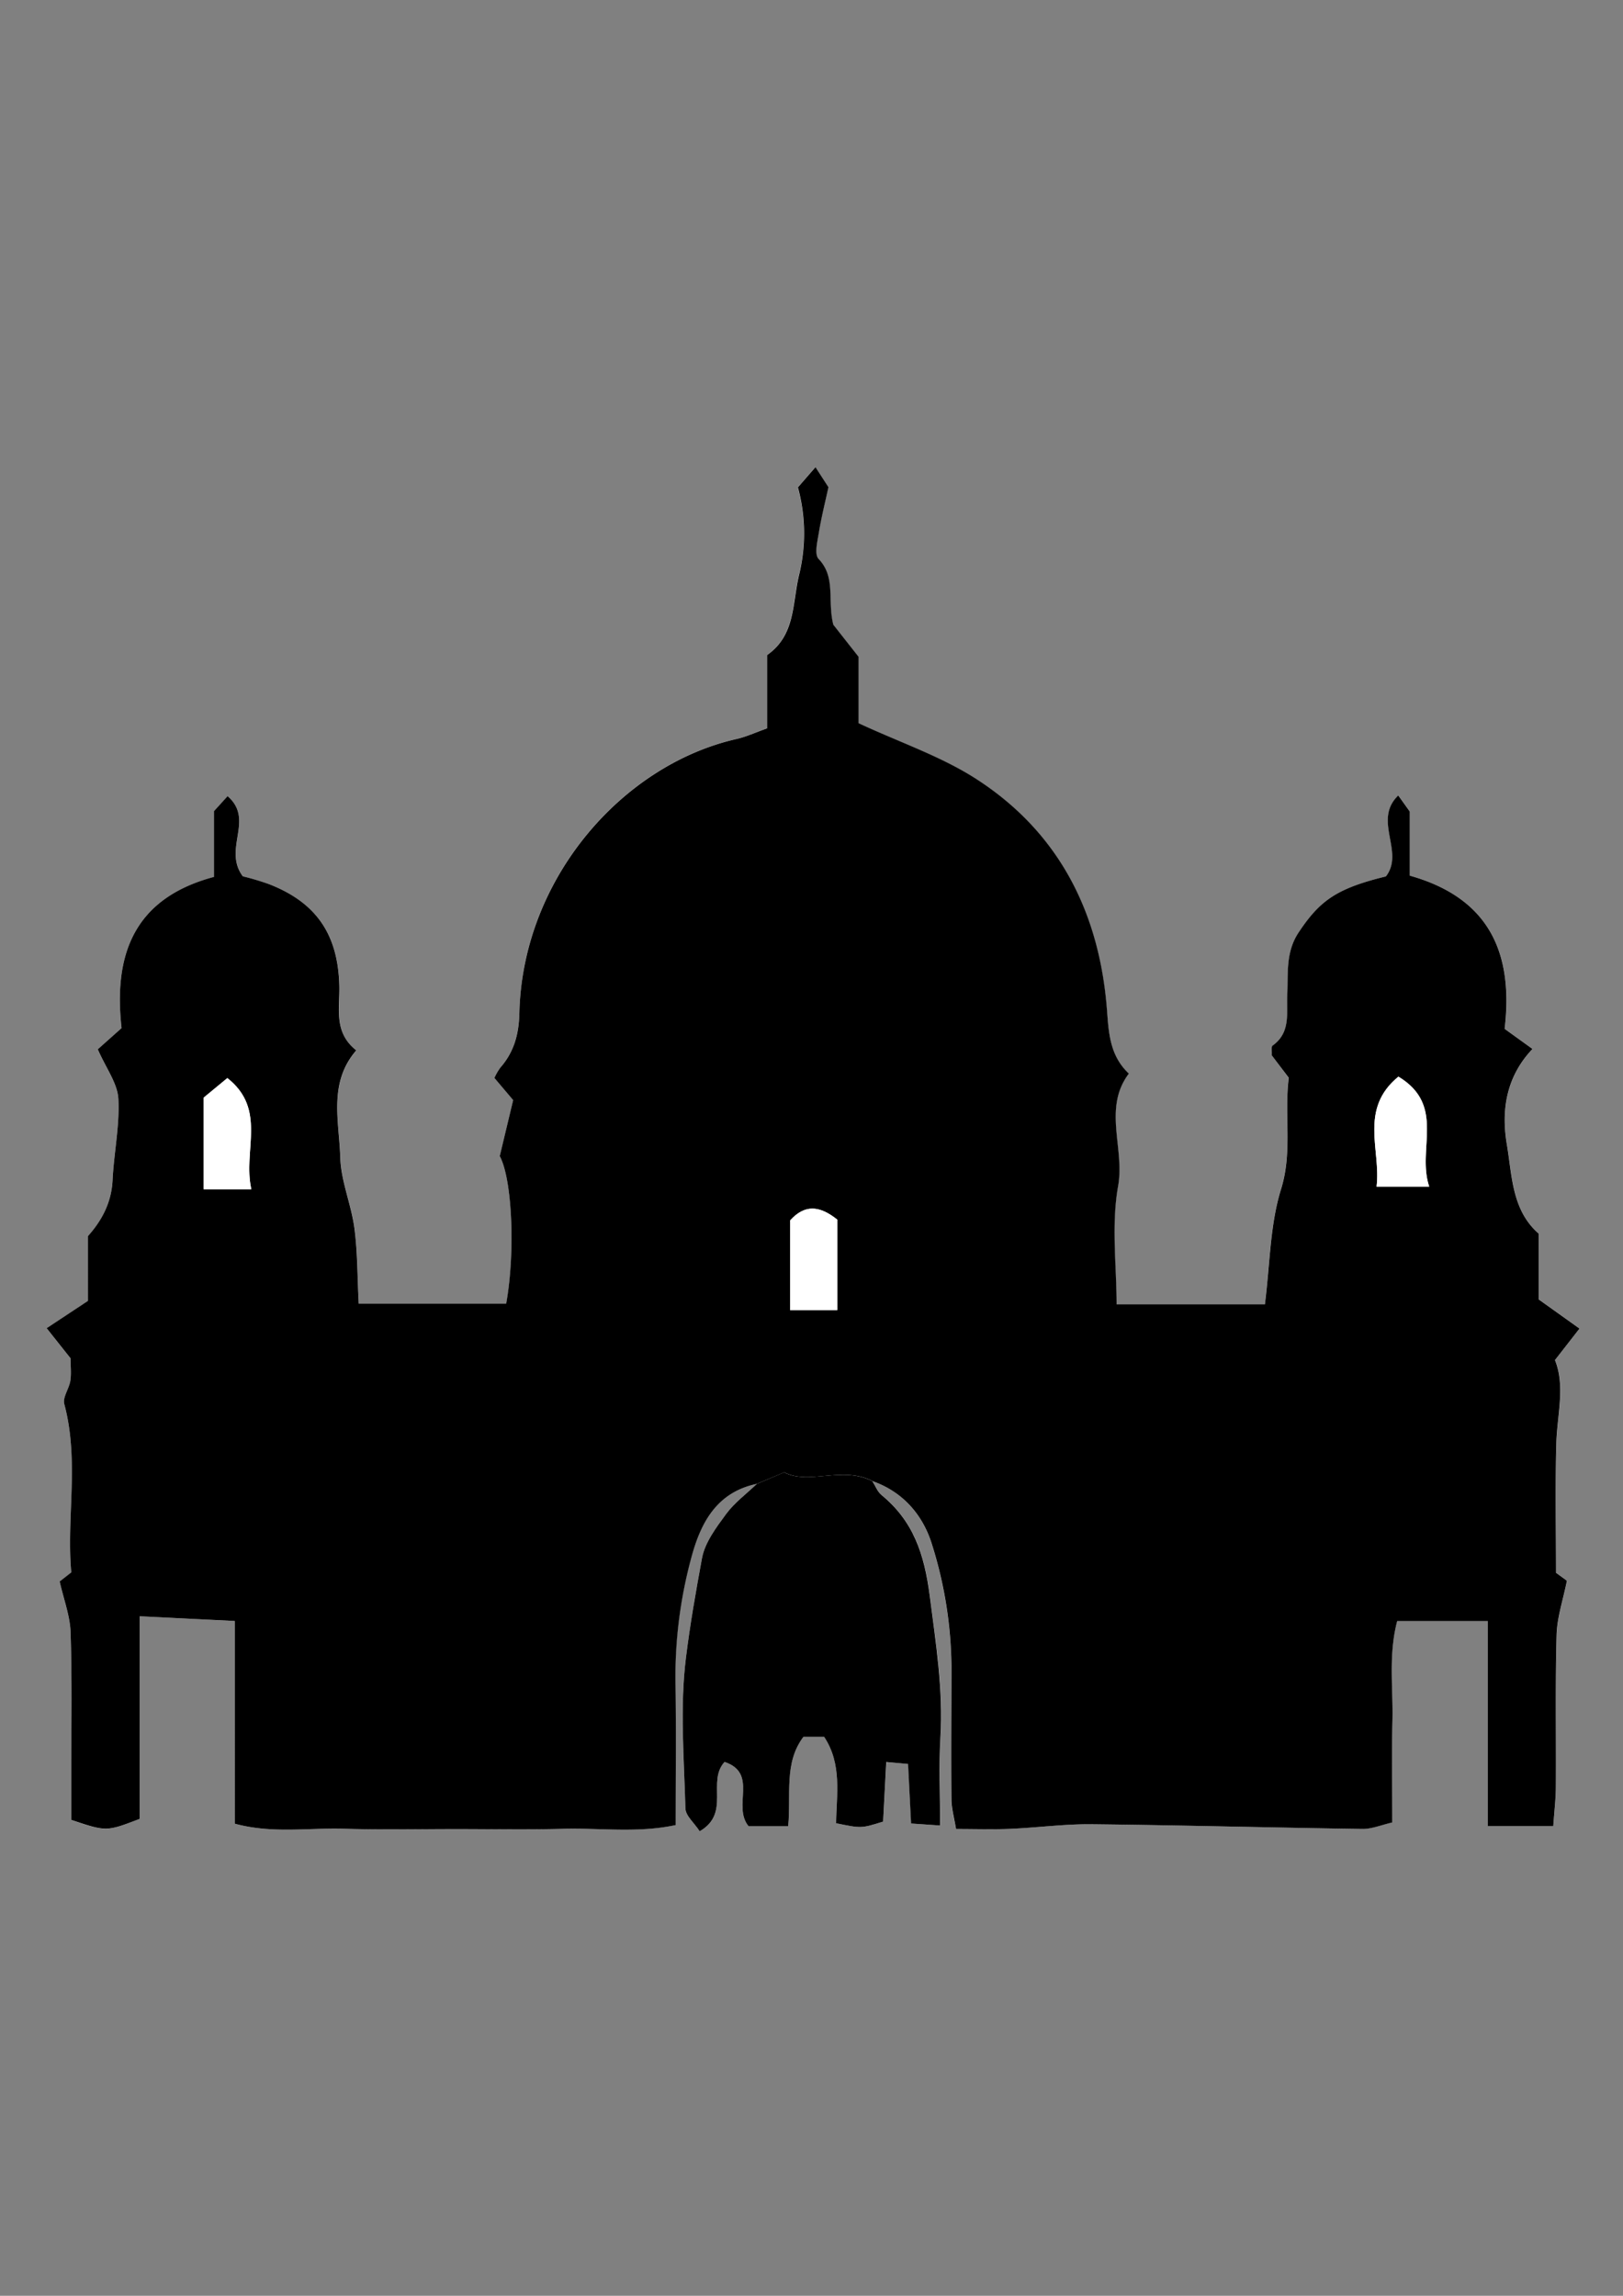 <svg id="Layer_1" data-name="Layer 1" xmlns="http://www.w3.org/2000/svg" viewBox="0 0 595.28 841.89"><rect x="0" y="0" width="595.28" height="841.89" fill="#808080" stroke="none"/><defs><style>.cls-1{fill:#fff;}</style></defs><title>dom</title><path class="cls-1" d="M277.6,544.15c-3.8,3.63-8.17,6.84-11.24,11-3.66,5-7.82,10.48-8.89,16.29-2.24,12.11-4.39,24.39-5.89,36.5-2.25,18.16-.69,36.82-.18,55.25.08,2.74,3.29,5.39,5.23,8.35,11.52-6.65,2.5-18.21,9.13-25.43,12.46,4.22,2.72,16.17,8.8,23.59h14.53c1.12-11.61-1.66-23.17,5.6-32.8h7.57c6.69,10.05,4.53,21.23,4.41,31.7,9.26,1.89,9.26,1.89,17.23-.6l1.2-21.86,8,.73,1.11,21.83,10.65.73c0-11.66-.51-22,.11-32.22,1.08-17.63-1.7-34.71-3.93-52.12-2-15.29-6-27.28-17.71-36.88-1.49-1.22-2.24-3.36-3.33-5.07,11.37,4,18.6,12.67,21.87,23.45a154,154,0,0,1,7.07,44.21c0,16.37-.11,32.73,0,49.1,0,3.45,1,6.89,1.67,10.79,7.29,0,13.6.22,19.89-.05,10-.43,20-1.79,29.93-1.68,33.06.35,66.12,1.25,99.18,1.72,3.38,0,6.78-1.41,11-2.37,0-13-.25-25.13.07-37.22.31-11.93-1.56-24,1.74-36.63h33.32v75.2h24c.38-5.59.92-10.17.95-14.75.12-18.49-.24-37,.27-55.46.18-6.37,2.36-12.69,3.78-19.8l-4-2.91c0-15.68-.31-31.5.11-47.3.28-10.57,3.36-21.09-.49-30.7l9-11.55-14.94-10.67V452.41c-9.92-8.62-9.76-21.21-11.7-32.68-2.12-12.5-.32-24.83,9.4-35.07l-10.22-7.37c3.16-27-5-47.8-34.78-56.18v-23.5l-4.24-5.92c-9.47,9.13,2.49,20.72-4.53,29.7-18.17,4.39-24.31,8.88-32,20.53-4.85,7.32-3.8,15.1-4.18,22.9-.32,6.63,1.38,13.79-5.39,18.61-.53.38-.19,2-.29,3.57l6.17,8.28c-1.74,13.76,1.43,27.15-2.85,40.91-4.07,13.05-4,27.39-5.91,42.18H409.48c0-14.12-2-29.16.56-43.4,2.47-13.88-5.65-28.53,3.94-41.22-6.81-6.5-7.33-14.57-8-23-2.64-35.62-17.34-65.15-47.65-84.84-13-8.44-28.15-13.51-43.48-20.66V240.87l-9.27-11.78c-2.26-9,1.07-17.33-5.4-24.12-1.61-1.69-.42-6.44.1-9.68.9-5.56,2.3-11,3.51-16.62l-4.76-7.35-6.44,7.41a64.09,64.09,0,0,1,.37,32.34c-2.48,10.66-1.33,21.93-11.7,29.19V267.1c-4.28,1.51-7.65,3.09-11.19,3.89-41.77,9.47-78.37,51.05-79.56,100.32-.19,7.76-1.95,14.39-7,20.2a21.34,21.34,0,0,0-2.17,3.77l6.88,8.13L183.33,424c4.55,8.39,5.76,35.18,2.36,54.09H131.61c-.53-10.17-.43-19.05-1.6-27.76s-4.92-17.15-5.17-25.79c-.39-13.27-4.47-27.39,5.87-39.32-8.41-6.56-6-15.46-6.22-23.61-.45-18.88-8.38-30.64-25.92-37.4a95.54,95.54,0,0,0-9.48-2.82c-7.45-10.06,4.37-20.75-5.58-29.4l-5,5.51v24.08C48.17,329.61,41.72,351.27,44.59,377l-8.74,7.81c3.07,7,7.24,12.51,7.55,18.19.53,9.86-1.63,19.84-2.12,29.8-.4,8.1-3.8,14.67-9.06,20.54v23.74l-15.13,10,8.81,11.11c0,3,.32,5.66-.09,8.23-.46,2.91-2.88,6.07-2.22,8.52,5.57,20.78.74,41.72,2.57,61.72L21.9,580c1.54,6.85,3.79,12.68,4,18.57.55,16.36.24,32.74.27,49.12,0,6.76,0,13.51,0,19.74C39,671.74,39,671.74,51.22,667V592.7L86,594.43v74.32c13.91,3.75,27.1,1.45,40.06,1.85,13.72.42,27.46.12,41.2.12,13.06,0,26.13.26,39.19-.09,13.52-.37,27.17,1.58,41.3-1.37,0-17.57.21-34.43-.06-51.28a166.79,166.79,0,0,1,6-47.52C257.28,557.82,263.28,547.14,277.6,544.15Z"/><path d="M277.6,544.15c-14.33,3-20.33,13.67-23.84,26.32a166.79,166.79,0,0,0-6,47.52c.26,16.85.06,33.7.06,51.28-14.13,3-27.78,1-41.3,1.37-13.05.35-26.12.09-39.19.09-13.73,0-27.48.3-41.2-.12-13-.4-26.15,1.9-40.06-1.85V594.43L51.22,592.7V667c-12.2,4.7-12.2,4.7-25.06.38,0-6.23,0-13,0-19.74,0-16.37.28-32.76-.27-49.12-.2-5.9-2.45-11.73-4-18.57l4.26-3.34c-1.83-20,3-40.95-2.57-61.72-.66-2.45,1.76-5.61,2.22-8.52.41-2.57.09-5.26.09-8.23L17.1,487.06l15.13-10V453.32c5.25-5.87,8.66-12.44,9.06-20.54.49-10,2.64-19.93,2.12-29.8-.3-5.69-4.48-11.17-7.55-18.19L44.59,377c-2.87-25.71,3.58-47.37,33.89-55.43V297.47l5-5.51c10,8.65-1.87,19.33,5.58,29.4a95.54,95.54,0,0,1,9.48,2.82c17.54,6.77,25.47,18.53,25.92,37.4.2,8.15-2.19,17,6.22,23.61-10.33,11.92-6.26,26-5.87,39.32.25,8.63,4,17.11,5.17,25.79s1.07,17.59,1.6,27.76h54.08c3.41-18.9,2.2-45.7-2.36-54.09l4.91-20.55-6.88-8.13a21.34,21.34,0,0,1,2.17-3.77c5.09-5.81,6.85-12.45,7-20.2C191.76,322,228.36,280.47,270.13,271c3.54-.8,6.9-2.38,11.19-3.89V240.25c10.37-7.25,9.23-18.53,11.7-29.19a64.09,64.09,0,0,0-.37-32.34l6.44-7.41,4.76,7.35c-1.21,5.58-2.6,11.06-3.51,16.62-.53,3.24-1.71,8-.1,9.68,6.47,6.79,3.14,15.15,5.4,24.12l9.27,11.78v24.35c15.33,7.14,30.5,12.22,43.48,20.66,30.31,19.69,45,49.22,47.65,84.84.63,8.45,1.14,16.52,8,23-9.59,12.69-1.47,27.34-3.94,41.22-2.54,14.24-.56,29.28-.56,43.4h54.39c1.89-14.79,1.85-29.13,5.91-42.18,4.29-13.76,1.11-27.16,2.85-40.91L466.46,387c.1-1.57-.24-3.19.29-3.57,6.77-4.82,5.07-12,5.39-18.61.38-7.8-.68-15.58,4.18-22.9,7.73-11.65,13.87-16.13,32-20.53,7-9-4.94-20.57,4.53-29.7l4.24,5.92v23.5c29.82,8.37,37.95,29.17,34.78,56.18l10.22,7.37c-9.72,10.24-11.52,22.57-9.4,35.07,1.94,11.47,1.79,24.06,11.7,32.68v24.12l14.94,10.67-9,11.55c3.85,9.61.77,20.13.49,30.7-.42,15.8-.11,31.62-.11,47.3l4,2.91c-1.42,7.1-3.6,13.42-3.78,19.8-.51,18.47-.15,37-.27,55.46,0,4.58-.57,9.16-.95,14.75h-24v-75.2H512.45c-3.3,12.6-1.43,24.7-1.74,36.63-.32,12.09-.07,24.19-.07,37.22-4.25,1-7.65,2.42-11,2.37-33.06-.47-66.11-1.37-99.18-1.72-10-.11-19.94,1.25-29.93,1.68-6.29.27-12.61.05-19.89.05-.63-3.91-1.64-7.35-1.67-10.79-.16-16.36,0-32.73,0-49.1a154,154,0,0,0-7.07-44.21c-3.26-10.78-10.49-19.44-21.87-23.45-11-5.7-23.27,1.5-32.37-3.23ZM512.91,394.82c-14.57,11.91-6.34,27-8,40.32h19.31C519.55,421.37,530.42,405.39,512.91,394.82ZM92.18,436.11C89,421.83,98,406.86,83.39,395.34l-8.69,7.17v33.6Zm214.91,44.3V447.25c-6.58-5.28-12-5.57-17.3.31v32.85Z"/><path d="M277.6,544.15l10-4.23c9.11,4.73,21.33-2.47,32.37,3.23,1.09,1.71,1.84,3.85,3.33,5.07C335,557.82,339,569.81,341,585.09c2.23,17.41,5,34.49,3.93,52.12-.63,10.24-.11,20.56-.11,32.22l-10.65-.73-1.11-21.83-8-.73L323.9,668c-8,2.5-8,2.5-17.23.6.12-10.47,2.28-21.64-4.41-31.7h-7.57c-7.26,9.63-4.48,21.19-5.6,32.8H274.56c-6.09-7.42,3.66-19.37-8.8-23.59-6.63,7.22,2.38,18.78-9.13,25.43-1.94-3-5.15-5.62-5.23-8.35-.51-18.43-2.06-37.09.18-55.25,1.5-12.11,3.65-24.39,5.89-36.5,1.07-5.81,5.23-11.31,8.89-16.29C269.43,551,273.81,547.78,277.6,544.15Z"/><path class="cls-1" d="M512.91,394.82c17.51,10.57,6.64,26.56,11.27,40.32H504.88C506.57,421.79,498.35,406.73,512.91,394.82Z"/><path class="cls-1" d="M92.18,436.11H74.7v-33.6l8.69-7.17C98,406.86,89,421.83,92.18,436.11Z"/><path class="cls-1" d="M307.09,480.41h-17.3V447.56c5.28-5.88,10.71-5.59,17.3-.31Z"/></svg>